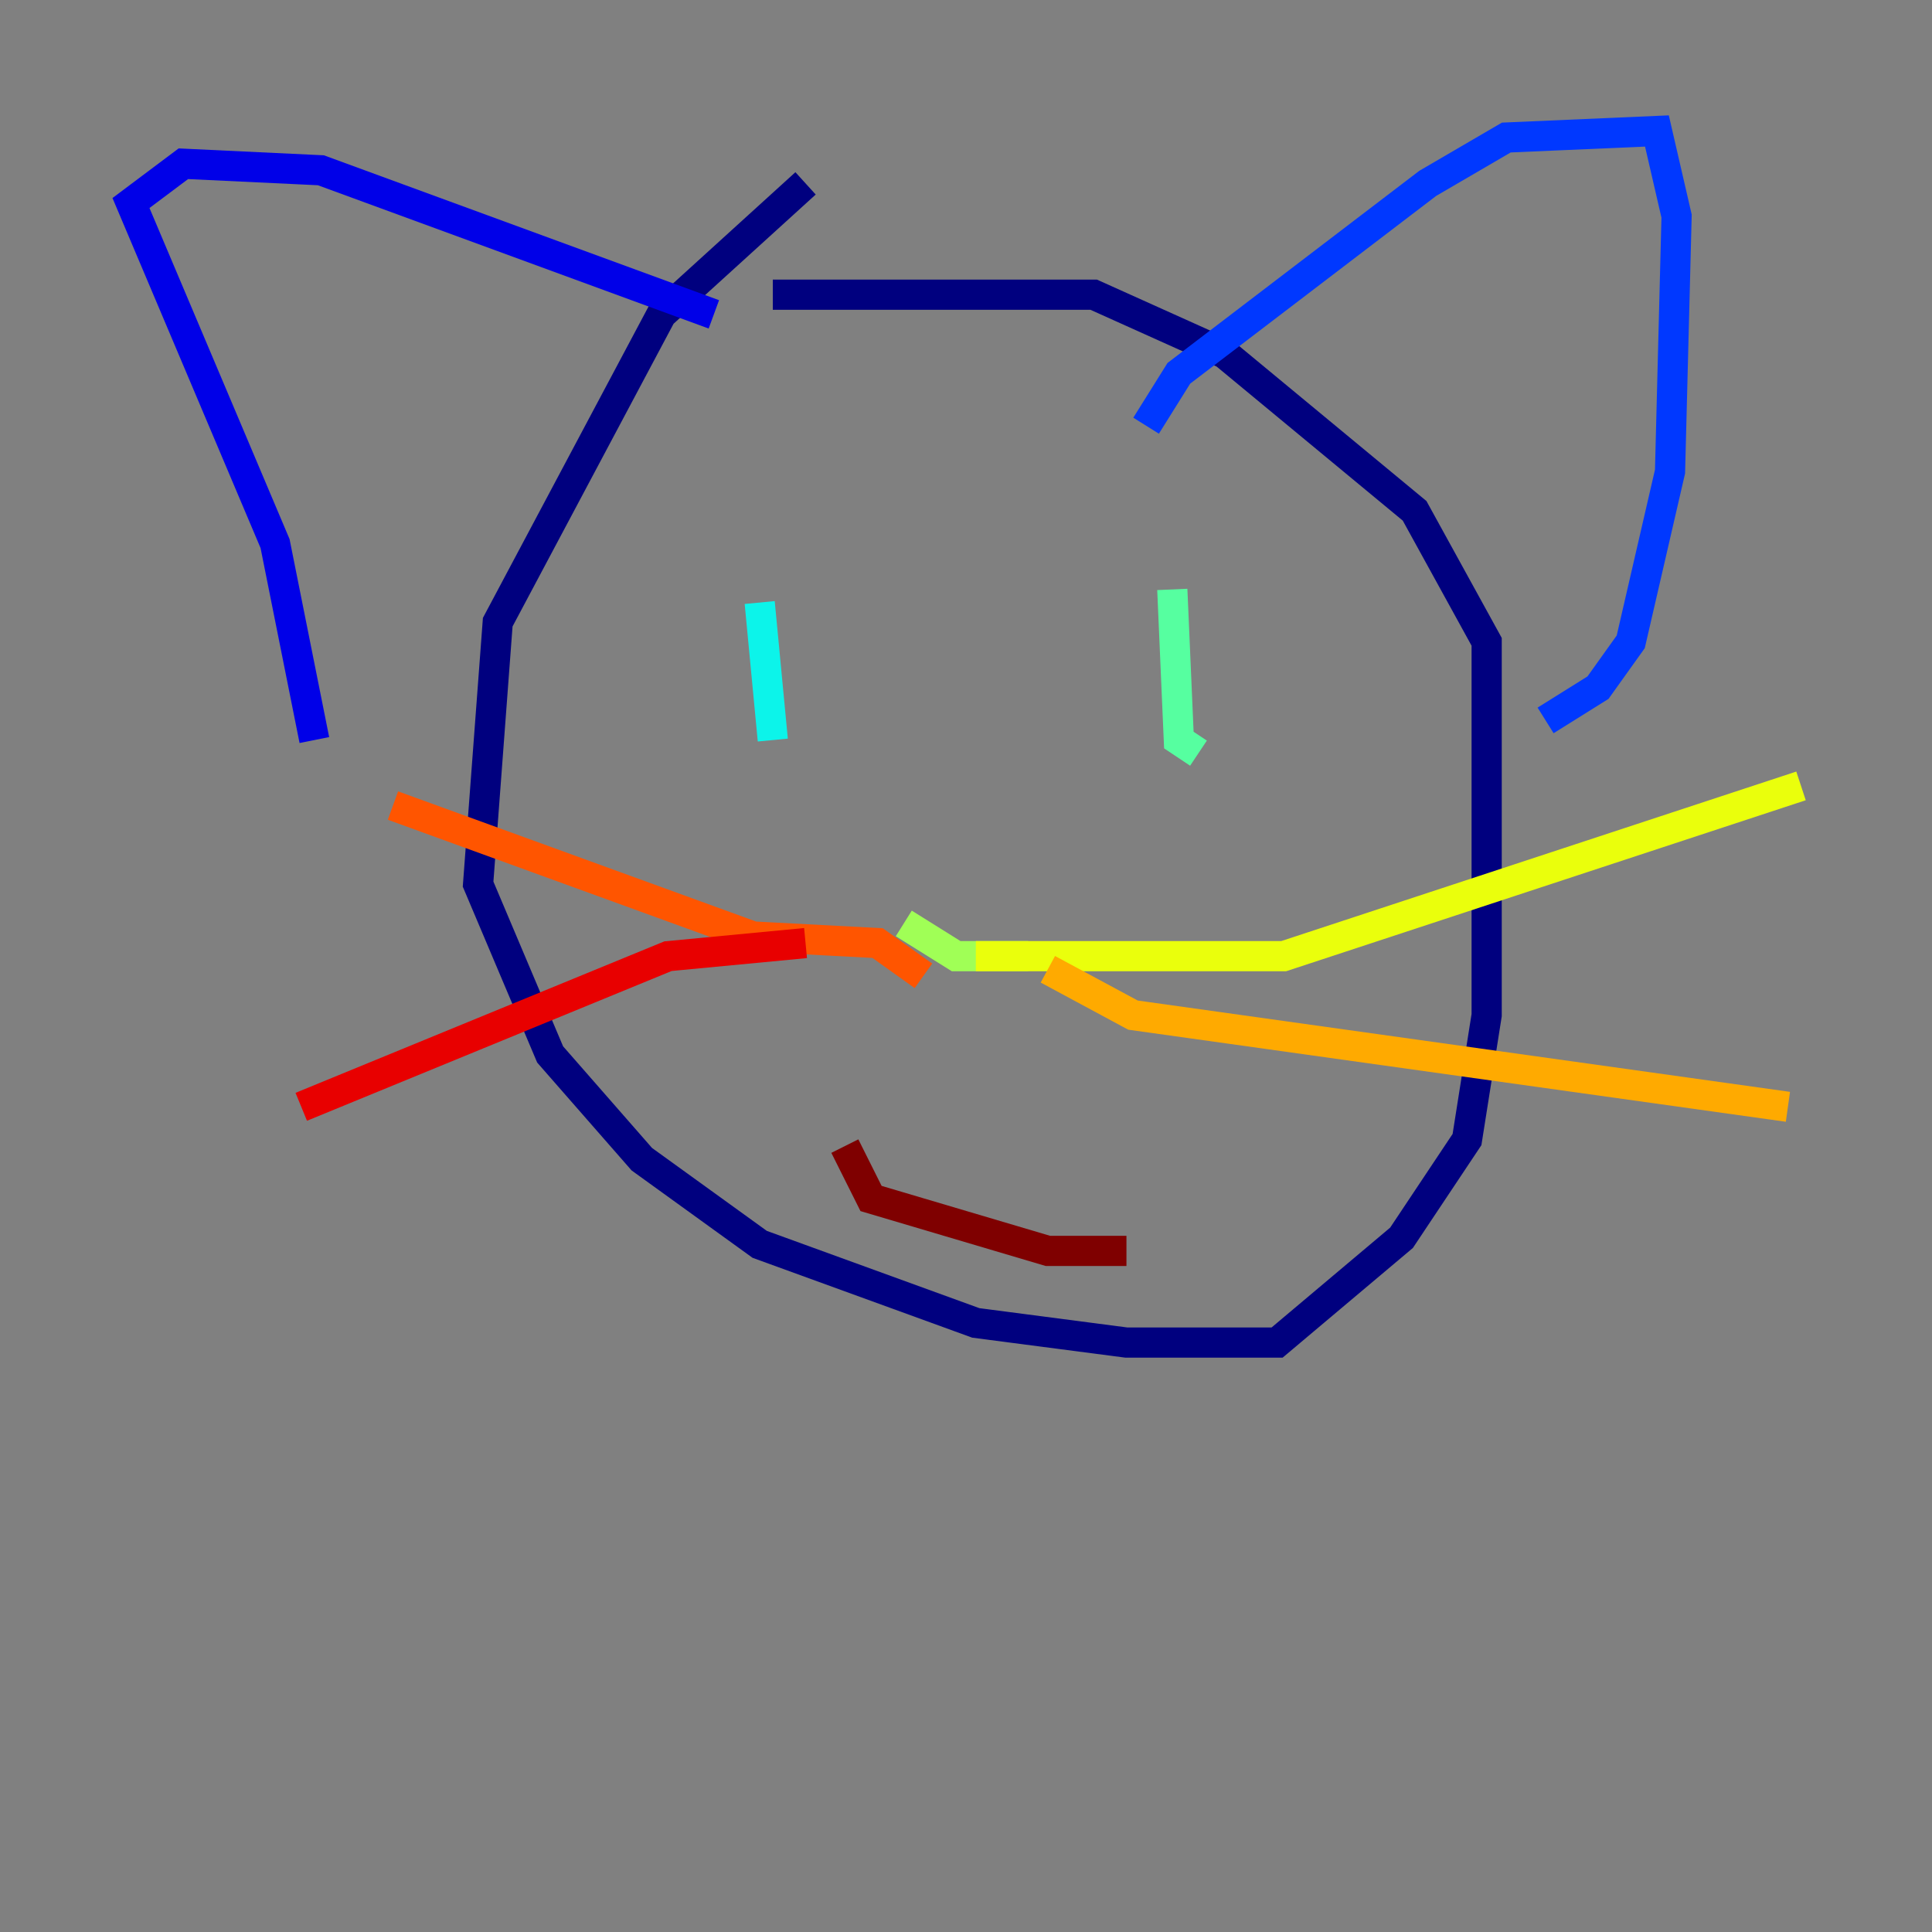 <?xml version="1.0" encoding="utf-8" ?>
<svg baseProfile="tiny" height="128" version="1.2" viewBox="0,0,128,128" width="128" xmlns="http://www.w3.org/2000/svg" xmlns:ev="http://www.w3.org/2001/xml-events" xmlns:xlink="http://www.w3.org/1999/xlink"><rect x="0" y="0" width="128" height="128" fill="#808080" stroke="none"/><defs /><polyline fill="none" points="53.37,12.149 43.824,20.827 32.976,41.22 31.675,58.576 36.447,69.858 42.522,76.8 50.332,82.441 64.651,87.647 74.63,88.949 84.61,88.949 92.854,82.007 97.193,75.498 98.495,67.254 98.495,42.522 93.722,33.844 81.139,23.43 72.461,19.525 51.2,19.525" stroke="#00007f" stroke-width="2" /><polyline fill="none" points="20.827,49.031 18.224,36.014 8.678,13.451 12.149,10.848 21.261,11.281 47.295,20.827" stroke="#0000e8" stroke-width="2" /><polyline fill="none" points="75.932,28.203 78.102,24.732 94.59,12.149 99.797,9.112 109.776,8.678 111.078,14.319 110.644,31.241 108.041,42.522 105.871,45.559 102.4,47.729" stroke="#0038ff" stroke-width="2" /><polyline fill="none" points="52.068,42.522 52.068,42.522" stroke="#0094ff" stroke-width="2" /><polyline fill="none" points="50.332,39.919 51.2,49.031" stroke="#0cf4ea" stroke-width="2" /><polyline fill="none" points="77.668,39.051 78.102,49.031 79.403,49.898" stroke="#56ffa0" stroke-width="2" /><polyline fill="none" points="59.878,61.18 63.349,63.349 68.122,63.349" stroke="#a0ff56" stroke-width="2" /><polyline fill="none" points="64.651,63.349 85.044,63.349 119.322,52.068" stroke="#eaff0c" stroke-width="2" /><polyline fill="none" points="69.424,64.217 75.064,67.254 118.454,73.329" stroke="#ffaa00" stroke-width="2" /><polyline fill="none" points="61.18,64.651 58.142,62.481 49.898,62.047 26.034,53.37" stroke="#ff5500" stroke-width="2" /><polyline fill="none" points="53.37,62.481 44.258,63.349 19.959,73.329" stroke="#e80000" stroke-width="2" /><polyline fill="none" points="55.973,75.932 57.709,79.403 69.424,82.875 74.63,82.875" stroke="#7f0000" stroke-width="2" /></svg>